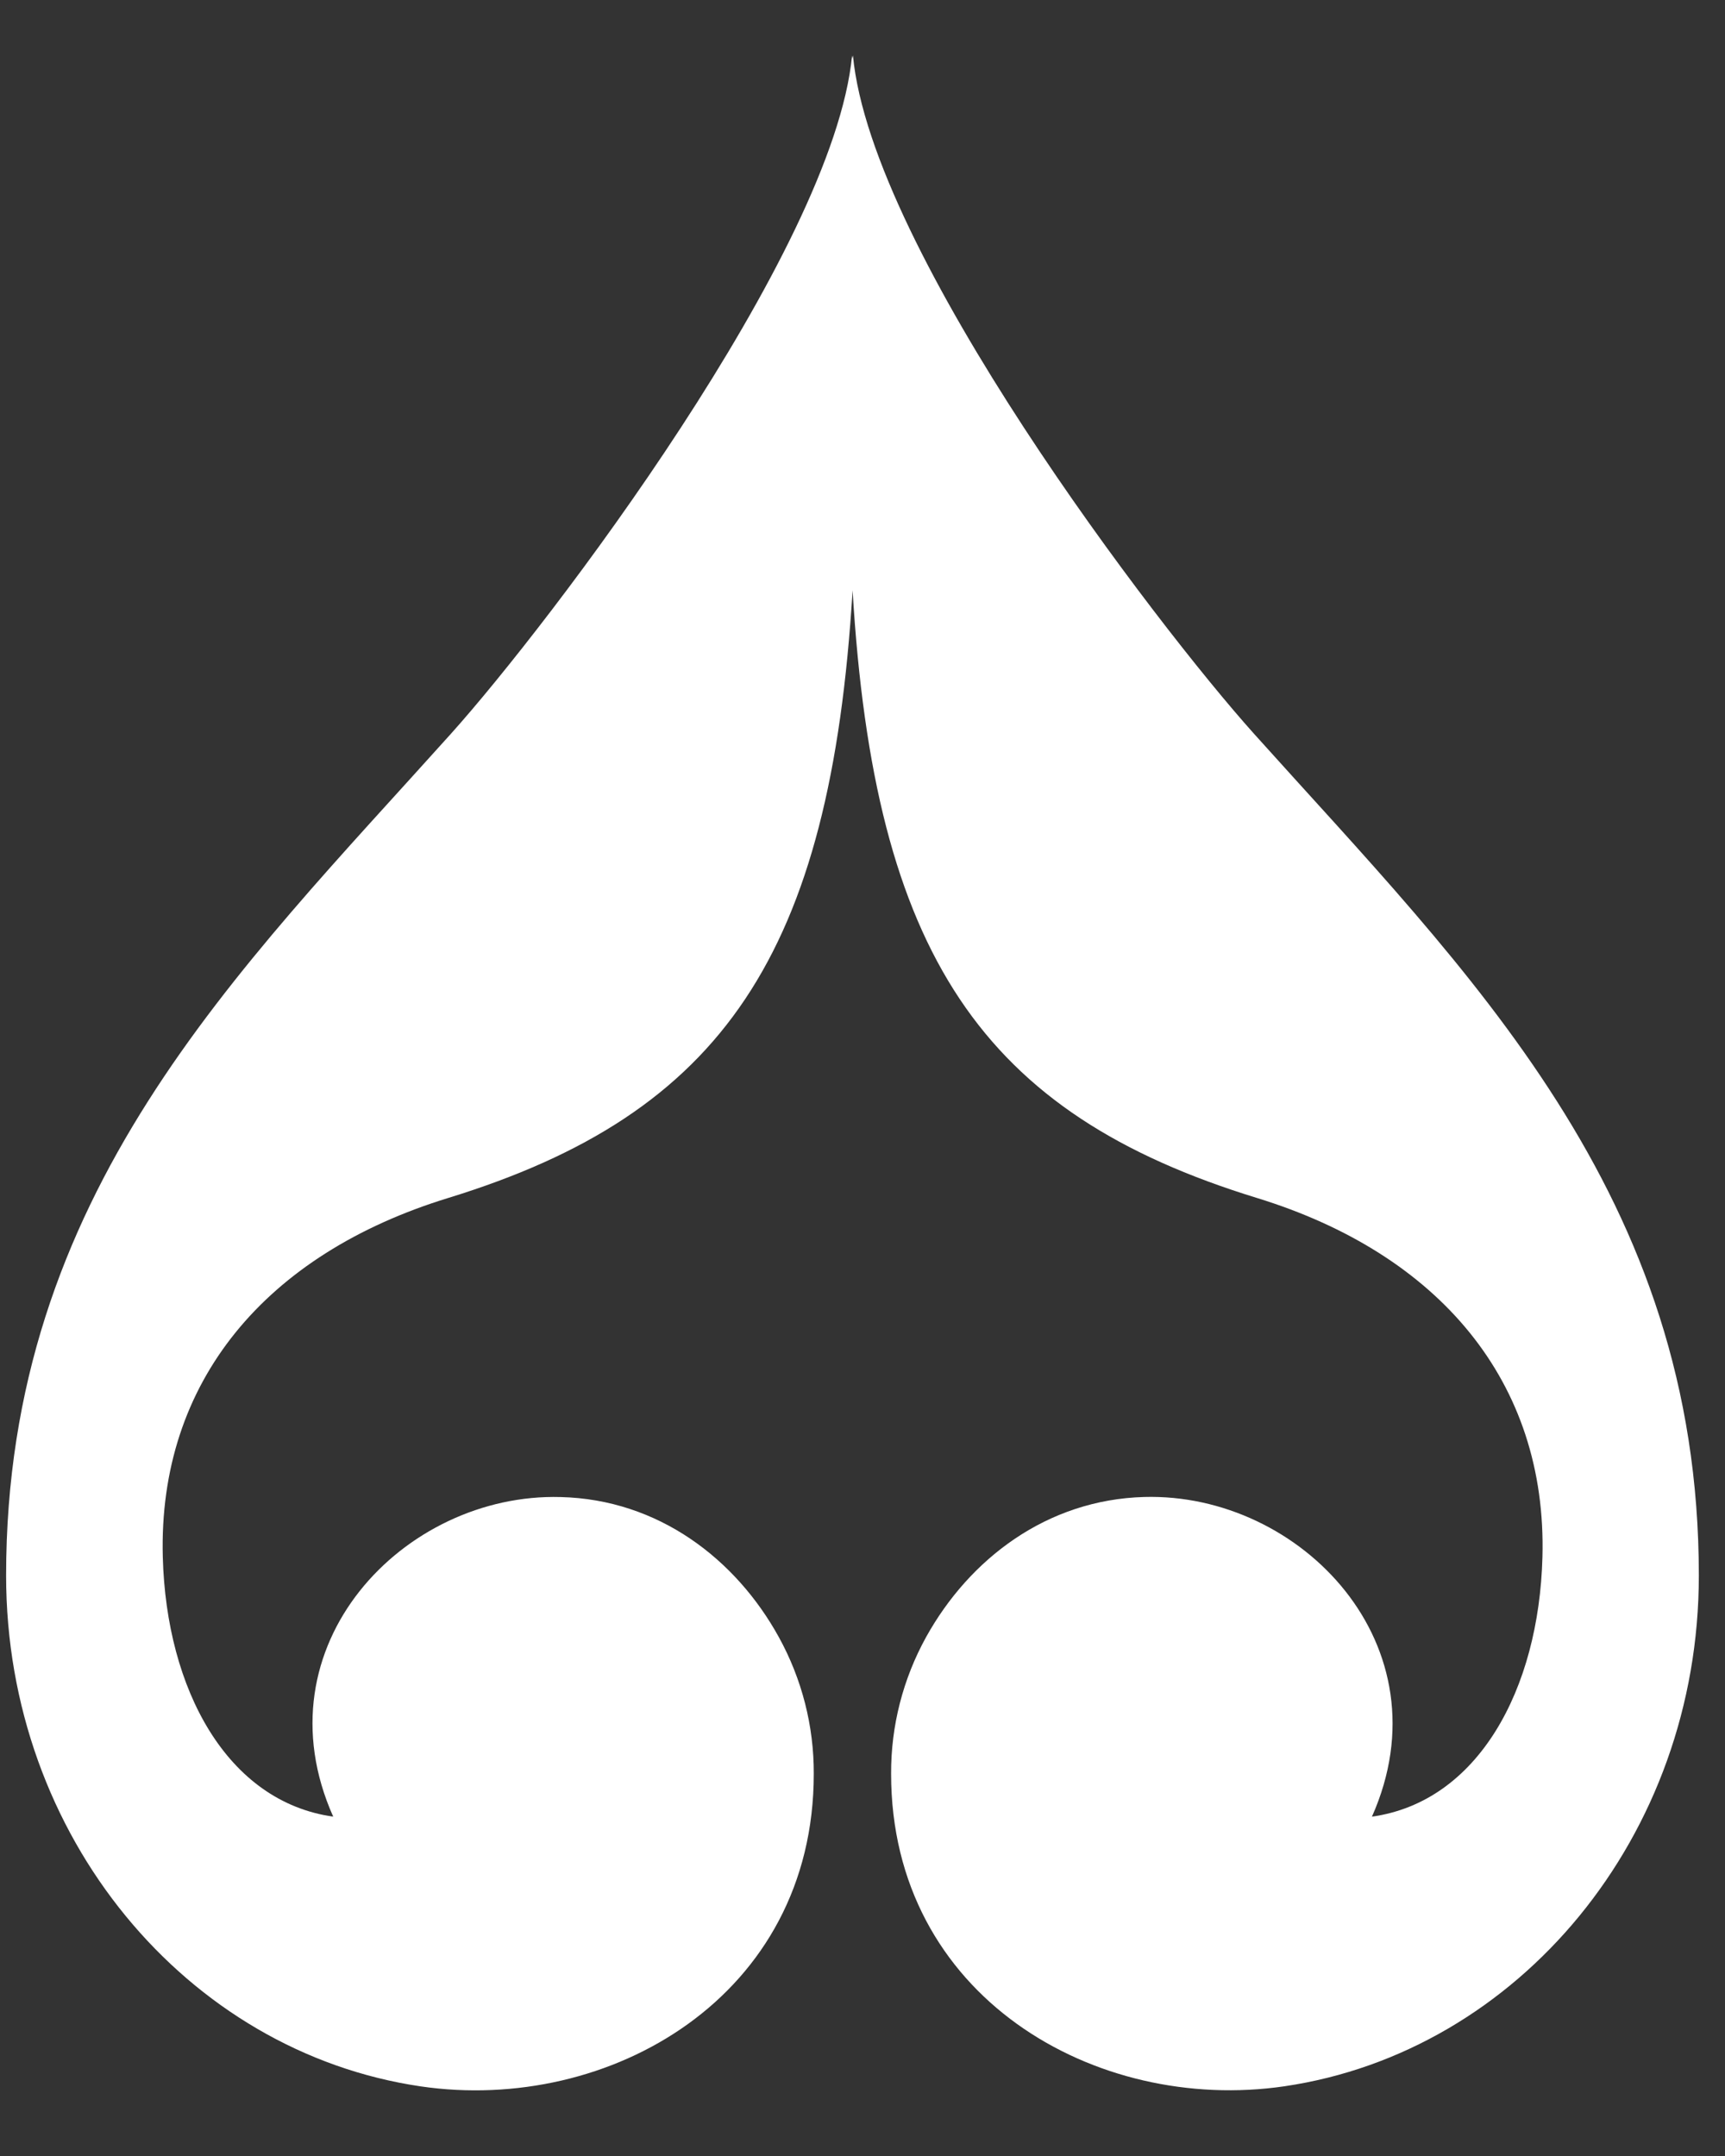 <svg width="24" height="30" viewBox="0 0 24 30" fill="none" xmlns="http://www.w3.org/2000/svg">
<rect x="0" y="0" width="24" height="30" fill="#333333" stroke="none"/>
<path fill-rule="evenodd" clip-rule="evenodd" d="M11.855 0.813V0.772C11.595 3.498 7.629 8.7 6.274 10.21C3.285 13.54 0.085 16.614 0.085 21.923C0.085 25.558 2.6 28.552 5.851 29.031C8.479 29.416 11.322 27.781 11.322 24.683C11.325 24.018 11.157 23.363 10.836 22.78C10.237 21.693 9.16 20.864 7.801 20.831C5.621 20.769 3.576 22.901 4.636 25.278C3.163 25.071 2.314 23.513 2.265 21.666C2.199 19.223 3.702 17.448 6.234 16.67C10.06 15.494 11.557 13.279 11.862 8.214C12.164 13.279 13.658 15.494 17.49 16.67C20.018 17.448 21.526 19.223 21.46 21.666C21.411 23.513 20.562 25.071 19.088 25.278C20.145 22.901 18.1 20.769 15.92 20.83C14.565 20.867 13.488 21.692 12.885 22.779C12.563 23.362 12.395 24.017 12.398 24.682C12.398 27.78 15.241 29.414 17.87 29.03C21.126 28.551 23.636 25.557 23.636 21.923C23.636 16.614 20.436 13.541 17.447 10.21C16.092 8.7 12.124 3.504 11.867 0.772L11.855 0.813Z" fill="white"/>
</svg>
